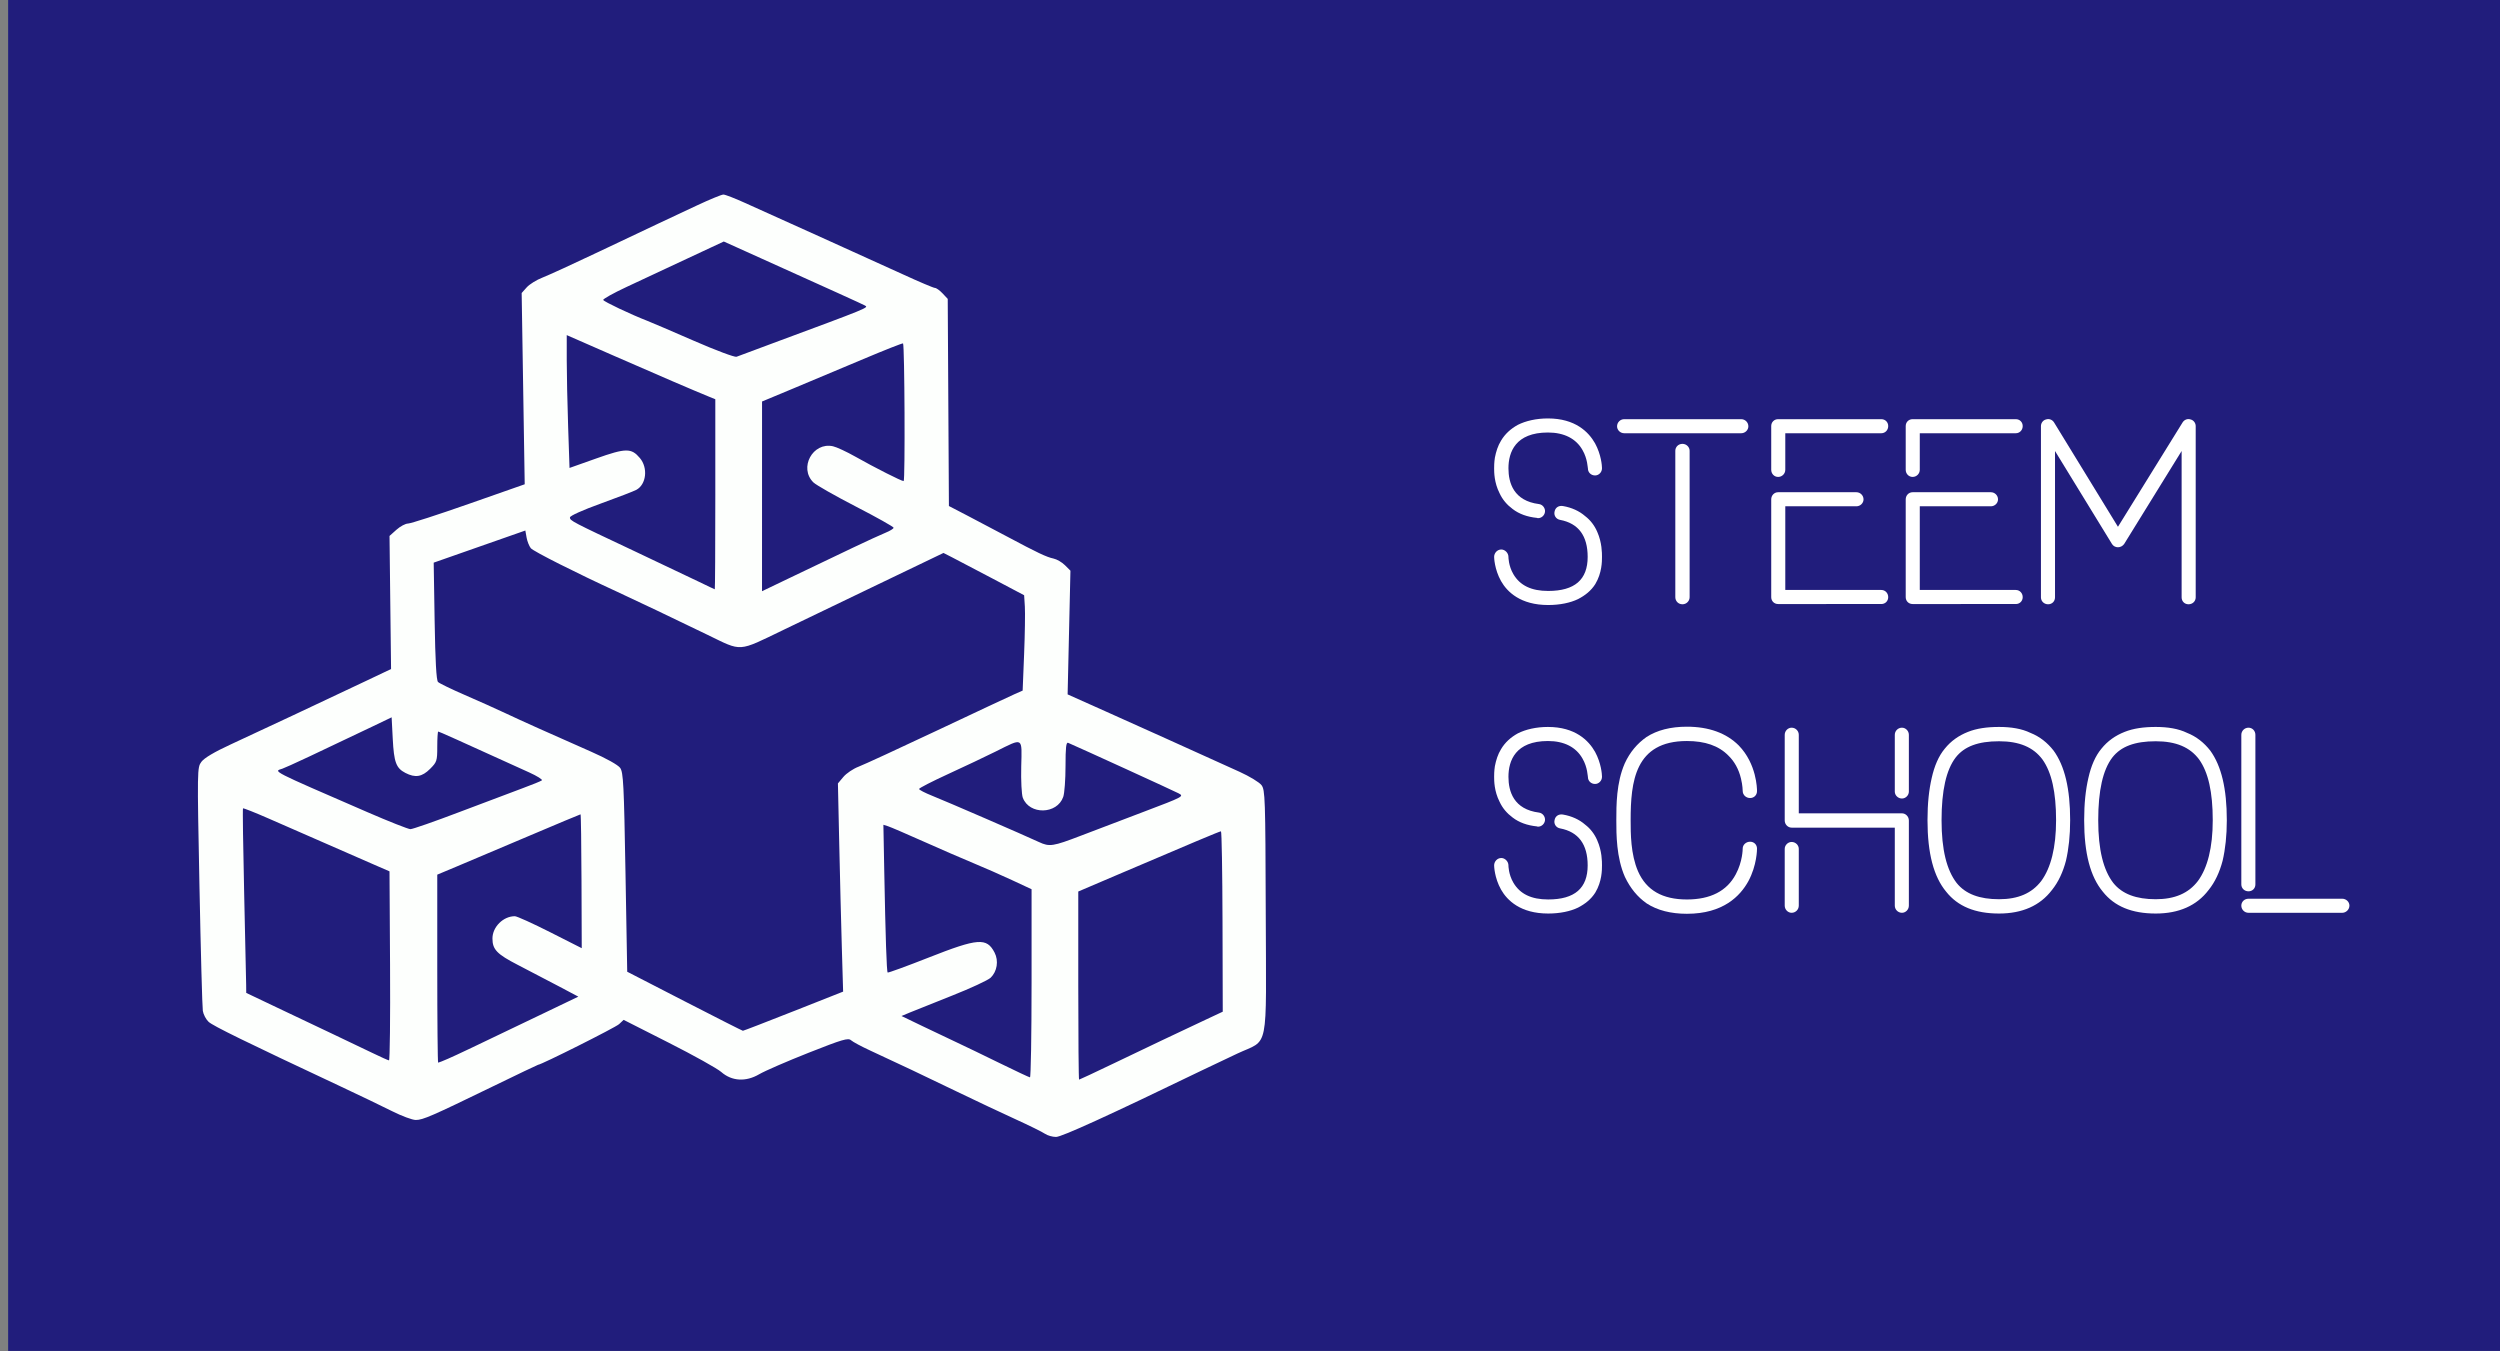 <?xml version="1.0" encoding="UTF-8" standalone="no"?>
<!-- Created with Inkscape (http://www.inkscape.org/) -->

<svg
   xmlns:dc="http://purl.org/dc/elements/1.1/"
   xmlns:cc="http://creativecommons.org/ns#"
   xmlns:rdf="http://www.w3.org/1999/02/22-rdf-syntax-ns#"
   xmlns:svg="http://www.w3.org/2000/svg"
   xmlns="http://www.w3.org/2000/svg"
   xmlns:sodipodi="http://sodipodi.sourceforge.net/DTD/sodipodi-0.dtd"
   xmlns:inkscape="http://www.inkscape.org/namespaces/inkscape"
   version="1.1"
   id="svg3713"
   width="1170.71"
   height="632.664"
   viewBox="0 0 1170.71 632.664"
   sodipodi:docname="banner.svg"
   inkscape:version="0.92.4 (5da689c313, 2019-01-14)">
  <rect x="0" y="0" width="1170.71" height="632.664" fill="#808080" stroke="none"/>
  <defs
     id="defs3717" />
  <sodipodi:namedview
     pagecolor="#ffffff"
     bordercolor="#666666"
     borderopacity="1"
     objecttolerance="10"
     gridtolerance="10"
     guidetolerance="10"
     inkscape:pageopacity="0"
     inkscape:pageshadow="2"
     inkscape:window-width="1366"
     inkscape:window-height="705"
     id="namedview3715"
     showgrid="false"
     inkscape:zoom="0.37585179"
     inkscape:cx="520.23027"
     inkscape:cy="155.07369"
     inkscape:window-x="-8"
     inkscape:window-y="-8"
     inkscape:window-maximized="1"
     inkscape:current-layer="svg3713"
     showguides="true"
     inkscape:guide-bbox="true"
     inkscape:snap-others="false"
     inkscape:object-nodes="false"
     inkscape:snap-nodes="false"
     inkscape:snap-global="false" />
  <flowRoot
     xml:space="preserve"
     id="flowRoot5129"
     style="font-style:normal;font-weight:normal;font-size:40px;line-height:1.25;font-family:sans-serif;letter-spacing:0px;word-spacing:0px;fill:#000000;fill-opacity:1;stroke:none"
     transform="translate(167.44,397.189)"><flowRegion
       id="flowRegion5131"><rect
         id="rect5133"
         width="226.702"
         height="112.881"
         x="354.633"
         y="-185.947" /></flowRegion><flowPara
       id="flowPara5137" /></flowRoot>  <flowRoot
     xml:space="preserve"
     id="flowRoot5141"
     style="font-style:normal;font-weight:normal;font-size:40px;line-height:1.25;font-family:sans-serif;letter-spacing:0px;word-spacing:0px;fill:#000000;fill-opacity:1;stroke:none"
     transform="translate(167.44,397.189)"><flowRegion
       id="flowRegion5143"><rect
         id="rect5145"
         width="262.448"
         height="158.033"
         x="398.845"
         y="-161.489" /></flowRegion><flowPara
       id="flowPara5147" /></flowRoot>  <rect
     style="opacity:1;fill:#211d7c;fill-opacity:1;stroke:none;stroke-width:7.067;stroke-opacity:1"
     id="rect4603"
     width="1170.714"
     height="632.664"
     x="3.813"
     y="-0.051" />
  <path
     style="opacity:1;fill:#fdfffd;fill-opacity:1;stroke-width:0.994"
     d="m 489.336,530.928 c -1.169,-0.819 -7.418,-3.902 -13.888,-6.851 -6.47,-2.95 -18.696,-8.715 -27.169,-12.812 -15.957,-7.716 -27.935,-13.39 -40.752,-19.304 -4.1,-1.892 -8.149,-4.064 -8.998,-4.826 -1.339,-1.203 -3.976,-0.425 -19.888,5.863 -10.089,3.987 -20.486,8.504 -23.104,10.038 -6.294,3.688 -12.854,3.294 -17.826,-1.071 -1.832,-1.608 -12.858,-7.752 -24.502,-13.653 l -21.171,-10.729 -2.141,2.006 c -1.678,1.573 -36.473,19.034 -37.928,19.034 -0.193,0 -9.663,4.527 -21.045,10.059 -28.779,13.989 -32.896,15.783 -36.216,15.783 -1.601,0 -6.591,-1.852 -11.089,-4.115 -4.498,-2.263 -15.558,-7.576 -24.578,-11.807 -43.98,-20.627 -59.325,-28.138 -61.361,-30.036 -1.222,-1.138 -2.438,-3.452 -2.704,-5.141 -0.265,-1.689 -0.975,-28.005 -1.577,-58.48 -1.084,-54.915 -1.076,-55.433 0.916,-58.146 1.307,-1.78 6.11,-4.628 13.737,-8.145 12.62,-5.82 44.163,-20.624 63.279,-29.699 l 11.793,-5.599 -0.363,-31.162 -0.363,-31.162 3.246,-2.903 c 1.785,-1.597 4.238,-2.903 5.45,-2.903 1.212,0 13.996,-4.137 28.408,-9.194 l 26.204,-9.194 -0.713,-44.781 -0.713,-44.781 2.356,-2.638 c 1.296,-1.451 4.592,-3.504 7.326,-4.561 2.733,-1.058 14.586,-6.491 26.339,-12.074 11.753,-5.583 24.501,-11.621 28.327,-13.417 3.827,-1.796 11.828,-5.55 17.781,-8.343 5.953,-2.792 11.503,-5.077 12.333,-5.077 0.83,0 5.353,1.747 10.049,3.882 4.697,2.135 20.169,9.117 34.382,15.514 14.213,6.398 32.061,14.491 39.662,17.984 7.601,3.494 14.344,6.352 14.984,6.352 0.641,0 2.249,1.154 3.575,2.564 l 2.41,2.564 0.276,48.497 0.276,48.497 8.67,4.508 c 4.768,2.479 13.143,6.898 18.609,9.818 14.169,7.57 18.503,9.622 21.704,10.279 1.55,0.318 3.968,1.728 5.373,3.132 l 2.554,2.554 -0.661,28.963 -0.661,28.963 17.652,7.897 c 15.729,7.037 37.834,17.007 62.876,28.362 4.647,2.107 9.265,4.914 10.263,6.239 1.702,2.26 1.825,5.931 1.988,59.608 0.202,66.6 1.713,59.064 -13.244,66.066 -5.193,2.431 -12.573,5.935 -16.4,7.786 -43.797,21.186 -65.919,31.281 -68.552,31.281 -1.687,0 -4.023,-0.67 -5.192,-1.488 z m 31.634,-32.684 c 16.538,-7.944 30.425,-14.545 43.387,-20.624 l 8.235,-3.862 -0.109,-42.235 c -0.06,-23.229 -0.385,-42.235 -0.723,-42.235 -0.598,0 -13.248,5.314 -49.183,20.662 l -17.642,7.535 v 44.047 c 0,24.226 0.172,44.047 0.381,44.047 0.21,0 7.254,-3.301 15.655,-7.336 z M 483.067,460.499 v -44.086 l -9.194,-4.28 c -5.057,-2.354 -13.219,-5.943 -18.139,-7.976 -4.92,-2.033 -15.431,-6.594 -23.358,-10.136 -7.927,-3.542 -15.377,-6.744 -16.556,-7.115 l -2.144,-0.675 0.416,22.153 c 0.576,30.673 1.111,46.56 1.583,47.032 0.221,0.221 8.876,-2.939 19.235,-7.021 23.124,-9.113 27.163,-9.414 30.84,-2.302 1.981,3.832 1.194,8.838 -1.848,11.754 -1.213,1.162 -9.362,4.944 -18.108,8.403 -8.747,3.46 -17.644,7.019 -19.773,7.909 l -3.87,1.619 9.833,4.738 c 5.408,2.606 12.689,6.068 16.18,7.694 3.491,1.626 12.436,5.943 19.879,9.592 7.443,3.65 13.868,6.669 14.278,6.709 0.41,0.041 0.745,-19.765 0.745,-44.013 z m -273.168,35.248 c 4.146,-1.811 10.519,-4.84 45.04,-21.412 l 15.885,-7.625 -9.424,-4.989 c -5.183,-2.744 -13.716,-7.199 -18.962,-9.9 -9.733,-5.011 -11.832,-7.2 -11.832,-12.338 0,-5.416 5.049,-10.436 10.496,-10.436 0.961,0 8.4,3.369 16.531,7.486 l 14.784,7.486 -0.108,-31.34 c -0.059,-17.237 -0.262,-31.34 -0.451,-31.34 -0.189,0 -11.225,4.621 -24.525,10.269 -13.3,5.648 -28.319,12.004 -33.375,14.124 l -9.194,3.855 v 44.022 c 0,24.212 0.187,44.022 0.415,44.022 0.228,0 2.353,-0.846 4.721,-1.881 z m -27.241,-43.409 -0.259,-44.296 -6.958,-3.021 c -7.424,-3.224 -30.233,-13.202 -49.532,-21.669 -6.469,-2.838 -11.922,-5 -12.118,-4.805 -0.195,0.195 0.05,18.012 0.545,39.591 0.495,21.58 0.917,40.943 0.936,43.029 l 0.035,3.793 14.661,6.98 c 8.063,3.839 19.804,9.412 26.091,12.385 6.287,2.973 14.561,6.925 18.388,8.784 3.827,1.858 7.298,3.412 7.713,3.453 0.416,0.041 0.639,-19.859 0.497,-44.222 z m 188.946,21.206 23.217,-9.184 -0.598,-20.39 c -0.329,-11.215 -0.877,-33.153 -1.218,-48.751 l -0.62,-28.361 2.564,-3.047 c 1.41,-1.676 4.595,-3.823 7.077,-4.771 2.482,-0.948 19.084,-8.602 36.893,-17.01 17.809,-8.407 34.088,-16.04 36.175,-16.96 l 3.795,-1.674 0.683,-16.999 c 0.376,-9.349 0.533,-19.395 0.349,-22.324 l -0.334,-5.326 -14.909,-7.878 c -8.2,-4.333 -16.698,-8.789 -18.885,-9.903 l -3.976,-2.025 -30.315,14.564 c -16.673,8.01 -36.702,17.644 -44.508,21.409 -21.754,10.492 -19.264,10.324 -35.591,2.408 -15.821,-7.671 -34.171,-16.414 -42.157,-20.088 -19.464,-8.954 -39.471,-19.044 -40.668,-20.509 -0.774,-0.947 -1.669,-3.199 -1.988,-5.004 l -0.581,-3.281 -21.459,7.524 -21.459,7.524 0.443,27.367 c 0.302,18.651 0.805,27.732 1.58,28.513 0.625,0.63 6.28,3.375 12.567,6.099 6.287,2.724 14.785,6.536 18.885,8.47 7.73,3.647 19.79,9.064 40.255,18.081 7.15,3.15 12.597,6.193 13.599,7.596 1.479,2.071 1.765,7.704 2.485,48.891 l 0.814,46.55 26.836,13.812 c 14.76,7.597 27.06,13.823 27.333,13.836 0.273,0.013 10.945,-4.109 23.714,-9.16 z m 134.425,-82.149 c 5.684,-2.181 18.942,-7.226 29.462,-11.211 18.794,-7.12 19.08,-7.271 16.4,-8.691 -2.136,-1.131 -46.206,-21.282 -51.679,-23.63 -0.953,-0.409 -1.242,2.123 -1.242,10.855 0,6.264 -0.481,12.767 -1.068,14.453 -2.871,8.237 -15.828,8.518 -18.932,0.41 -0.567,-1.48 -0.898,-8.023 -0.739,-14.609 0.339,-14.025 1.132,-13.562 -12.009,-7.023 -4.675,2.326 -14.651,7.051 -22.167,10.498 -7.517,3.448 -13.667,6.604 -13.667,7.015 0,0.411 2.795,1.858 6.212,3.217 6.476,2.575 43.03,18.417 49.946,21.645 4.897,2.286 6.527,2.041 19.484,-2.931 z M 215.055,380.298 c 11.559,-4.398 24.819,-9.394 29.466,-11.103 4.647,-1.709 8.8,-3.404 9.229,-3.767 0.429,-0.364 -2.254,-2.041 -5.964,-3.727 -34.352,-15.614 -42.172,-19.128 -42.567,-19.128 -0.251,0 -0.456,3.176 -0.456,7.057 0,6.7 -0.171,7.228 -3.379,10.436 -3.757,3.757 -6.922,4.271 -11.55,1.878 -4.346,-2.247 -5.351,-4.962 -5.921,-15.993 l -0.519,-10.04 -8.945,4.287 c -24.37,11.68 -40.406,19.186 -42.22,19.761 -4.263,1.353 -5.876,0.528 39.735,20.323 10.113,4.389 19.218,7.987 20.232,7.996 1.014,0.008 11.301,-3.583 22.861,-7.981 z M 399.576,256.398 c 6.287,-2.995 13.108,-6.125 15.158,-6.956 2.05,-0.831 3.727,-1.871 3.727,-2.312 0,-0.441 -7.939,-4.897 -17.642,-9.902 -9.703,-5.005 -18.663,-10.099 -19.91,-11.319 -6.931,-6.784 -0.331,-19 9.149,-16.934 1.682,0.366 6.412,2.563 10.512,4.881 9.065,5.125 21.531,11.432 22.597,11.432 0.736,0 0.451,-63.695 -0.289,-64.477 -0.191,-0.202 -8.532,3.085 -18.534,7.306 -10.002,4.221 -24.78,10.424 -32.839,13.786 l -14.654,6.112 -0.007,44.42 -0.007,44.42 15.655,-7.505 c 8.61,-4.128 20.798,-9.956 27.085,-12.951 z m -64.606,-24.929 V 186.96 l -2.733,-1.112 c -7.411,-3.016 -23.789,-10.057 -44.23,-19.014 l -22.612,-9.908 v 11.658 c 0,6.412 0.293,20.408 0.651,31.102 l 0.651,19.445 12.448,-4.416 c 13.958,-4.952 16.503,-4.978 20.514,-0.211 3.874,4.605 3.007,12.359 -1.665,14.875 -1.256,0.677 -8.769,3.572 -16.696,6.435 -8.401,3.034 -14.412,5.738 -14.412,6.485 0,1.531 0.586,1.837 30.315,15.843 12.847,6.052 26.489,12.532 30.315,14.399 3.827,1.867 7.069,3.405 7.206,3.417 0.137,0.012 0.248,-20.008 0.248,-44.488 z m 25.843,-70.334 c 46.841,-17.369 46.114,-17.071 44.139,-18.115 -1.613,-0.852 -12.205,-5.657 -59.797,-27.123 l -6.216,-2.803 -17.142,8.008 c -9.428,4.404 -22.193,10.373 -28.367,13.264 -6.174,2.891 -11.099,5.633 -10.946,6.095 0.263,0.79 13.021,6.833 20.68,9.796 1.913,0.74 11.753,4.956 21.867,9.369 10.113,4.413 19.059,7.76 19.879,7.439 0.82,-0.322 7.976,-2.99 15.903,-5.929 z"
     id="path4578"
     inkscape:connector-curvature="0"
     sodipodi:nodetypes="sccccsccsccsssssccsccsccccsscccscsccsssssscccsscscccsscscsssscccsscsssscccsscscsscsscscscscscsssssccscccsscccccsccccsccccsccscccsccsscsccsssssccccscccscscscscscssscsscscccsccsssssscscscscsssscsscsccccsccscsscsscsccsssccsscscscccsss" />
  <rect
     style="opacity:0.526;fill:#007cff;fill-opacity:0"
     id="rect4601"
     width="104.415"
     height="75.254"
     x="259.114"
     y="376.746" />
  <g
     aria-label="STEEM SCHOOL"
     style="font-style:normal;font-variant:normal;font-weight:normal;font-stretch:normal;font-size:115.577px;line-height:1.25;font-family:'ONE DAY';-inkscape-font-specification:'ONE DAY, Normal';font-variant-ligatures:normal;font-variant-caps:normal;font-variant-numeric:normal;font-feature-settings:normal;text-align:start;letter-spacing:0px;word-spacing:0px;writing-mode:lr-tb;text-anchor:start;fill:#ffffff;fill-opacity:1;stroke:none;stroke-width:2.881"
     id="text73"
     transform="translate(-34.588,9.863)">
    <path
       inkscape:connector-curvature="0"
       d="m 784.77,209.429 c 0,0 0,-0.116 0,-0.116 0,0 0,0 0,0 0,-1.04 -0.347,-6.241 -3.236,-11.558 -3.005,-5.317 -9.246,-11.673 -22.075,-11.673 -5.548,0 -10.402,1.156 -14.1,3.005 -3.352,1.849 -6.01,4.276 -7.859,7.397 -1.503,2.427 -2.312,5.085 -2.889,7.975 -0.347,2.312 -0.347,4.161 -0.347,4.97 0,1.734 0,6.703 2.543,11.673 1.387,3.005 3.467,5.432 6.126,7.397 3.005,2.312 6.819,3.698 11.442,4.161 0.116,0.116 0.347,0.116 0.462,0.116 1.618,0 3.005,-1.271 3.236,-2.889 0.231,-1.734 -1.04,-3.467 -2.774,-3.698 -11.904,-1.503 -14.332,-9.94 -14.332,-16.759 0,-7.513 3.236,-16.759 18.492,-16.759 7.628,0 13.176,2.889 16.181,8.206 2.427,4.161 2.427,8.553 2.543,8.668 h -0.116 0.116 c 0,1.849 1.502,3.236 3.352,3.236 1.734,0 3.236,-1.503 3.236,-3.352 0,0 0,0 0,0 z m -2.196,29.819 c -1.271,-3.005 -3.236,-5.548 -5.663,-7.397 -2.774,-2.427 -6.357,-4.045 -10.402,-4.739 -1.965,-0.347 -3.583,0.693 -3.93,2.543 -0.462,1.849 0.693,3.583 2.543,3.93 8.668,1.618 12.945,7.513 12.945,17.337 0,10.633 -6.01,15.95 -18.492,15.95 -7.859,0 -13.176,-2.543 -16.296,-7.859 -2.312,-3.93 -2.312,-7.975 -2.312,-8.09 0,-1.849 -1.618,-3.467 -3.352,-3.467 -1.849,0 -3.352,1.618 -3.352,3.467 0,0.231 0.116,5.779 3.236,11.327 2.889,5.085 9.131,11.211 22.075,11.211 5.548,0 10.402,-1.04 13.985,-2.774 3.352,-1.734 6.126,-3.93 8.09,-7.05 3.121,-5.201 3.121,-10.633 3.121,-12.714 0,-1.849 0,-6.703 -2.196,-11.673 z"
       style="fill:#ffffff;fill-opacity:1;stroke-width:2.881"
       id="path78" />
    <path
       inkscape:connector-curvature="0"
       d="m 849.967,193.017 c 1.849,0 3.352,-1.503 3.352,-3.236 0,-1.849 -1.502,-3.352 -3.352,-3.352 h -54.784 c -1.849,0 -3.352,1.502 -3.352,3.352 0,1.734 1.502,3.236 3.352,3.236 z m -27.507,80.095 c 1.849,0 3.352,-1.503 3.352,-3.352 v -68.537 c 0,-1.734 -1.503,-3.236 -3.352,-3.236 -1.965,0 -3.352,1.502 -3.352,3.236 v 68.537 c 0,1.849 1.387,3.352 3.352,3.352 z"
       style="fill:#ffffff;fill-opacity:1;stroke-width:2.881"
       id="path80" />
    <path
       inkscape:connector-curvature="0"
       d="m 867.258,213.474 c 1.849,0 3.352,-1.503 3.352,-3.352 v -17.105 h 44.96 c 1.849,0 3.236,-1.503 3.236,-3.352 0,-1.849 -1.387,-3.236 -3.236,-3.236 h -48.311 c -1.849,0 -3.236,1.387 -3.236,3.236 v 20.457 c 0,1.849 1.387,3.352 3.236,3.352 z m 48.311,59.522 c 1.849,0 3.236,-1.387 3.236,-3.236 0,-1.849 -1.387,-3.352 -3.236,-3.352 h -44.96 v -39.181 h 33.286 c 1.849,0 3.352,-1.502 3.352,-3.236 0,-1.849 -1.503,-3.352 -3.352,-3.352 h -36.638 c -1.849,0 -3.236,1.503 -3.236,3.352 v 45.769 c 0,1.849 1.387,3.236 3.236,3.236 z"
       style="fill:#ffffff;fill-opacity:1;stroke-width:2.881"
       id="path82" />
    <path
       inkscape:connector-curvature="0"
       d="m 930.239,213.474 c 1.849,0 3.352,-1.503 3.352,-3.352 v -17.105 h 44.96 c 1.849,0 3.236,-1.503 3.236,-3.352 0,-1.849 -1.387,-3.236 -3.236,-3.236 h -48.311 c -1.849,0 -3.236,1.387 -3.236,3.236 v 20.457 c 0,1.849 1.387,3.352 3.236,3.352 z m 48.311,59.522 c 1.849,0 3.236,-1.387 3.236,-3.236 0,-1.849 -1.387,-3.352 -3.236,-3.352 h -44.96 v -39.181 h 33.286 c 1.849,0 3.352,-1.502 3.352,-3.236 0,-1.849 -1.502,-3.352 -3.352,-3.352 h -36.638 c -1.849,0 -3.236,1.503 -3.236,3.352 v 45.769 c 0,1.849 1.387,3.236 3.236,3.236 z"
       style="fill:#ffffff;fill-opacity:1;stroke-width:2.881"
       id="path84" />
    <path
       inkscape:connector-curvature="0"
       d="m 1059.446,273.112 c 1.849,0 3.352,-1.387 3.352,-3.236 v -80.211 c 0,-1.387 -0.925,-2.774 -2.427,-3.121 -1.387,-0.462 -2.889,0.116 -3.699,1.387 l -30.281,48.889 -29.935,-48.889 c -0.809,-1.271 -2.312,-1.849 -3.698,-1.387 -1.503,0.347 -2.427,1.734 -2.427,3.121 v 80.211 c 0,1.849 1.503,3.236 3.352,3.236 1.849,0 3.236,-1.387 3.236,-3.236 v -68.537 l 26.698,43.573 c 0.578,0.925 1.618,1.502 2.774,1.502 0,0 0,0 0,0 1.156,0 2.196,-0.578 2.889,-1.502 l 26.93,-43.573 v 68.537 c 0,1.849 1.387,3.236 3.236,3.236 z"
       style="fill:#ffffff;fill-opacity:1;stroke-width:2.881"
       id="path86" />
    <path
       inkscape:connector-curvature="0"
       d="m 784.77,353.901 c 0,0 0,-0.116 0,-0.116 0,0 0,0 0,0 0,-1.04 -0.347,-6.241 -3.236,-11.558 -3.005,-5.317 -9.246,-11.673 -22.075,-11.673 -5.548,0 -10.402,1.156 -14.1,3.005 -3.352,1.849 -6.01,4.276 -7.859,7.397 -1.503,2.427 -2.312,5.085 -2.889,7.975 -0.347,2.312 -0.347,4.161 -0.347,4.97 0,1.734 0,6.703 2.543,11.673 1.387,3.005 3.467,5.432 6.126,7.397 3.005,2.312 6.819,3.698 11.442,4.161 0.116,0.116 0.347,0.116 0.462,0.116 1.618,0 3.005,-1.271 3.236,-2.889 0.231,-1.734 -1.04,-3.467 -2.774,-3.698 -11.904,-1.503 -14.332,-9.94 -14.332,-16.759 0,-7.513 3.236,-16.759 18.492,-16.759 7.628,0 13.176,2.889 16.181,8.206 2.427,4.161 2.427,8.553 2.543,8.668 h -0.116 0.116 c 0,1.849 1.502,3.236 3.352,3.236 1.734,0 3.236,-1.503 3.236,-3.352 0,0 0,0 0,0 z m -2.196,29.819 c -1.271,-3.005 -3.236,-5.548 -5.663,-7.397 -2.774,-2.427 -6.357,-4.045 -10.402,-4.739 -1.965,-0.347 -3.583,0.693 -3.93,2.543 -0.462,1.849 0.693,3.583 2.543,3.93 8.668,1.618 12.945,7.513 12.945,17.337 0,10.633 -6.01,15.95 -18.492,15.95 -7.859,0 -13.176,-2.543 -16.296,-7.859 -2.312,-3.93 -2.312,-7.975 -2.312,-8.09 0,-1.849 -1.618,-3.467 -3.352,-3.467 -1.849,0 -3.352,1.618 -3.352,3.467 0,0.231 0.116,5.779 3.236,11.327 2.889,5.085 9.131,11.211 22.075,11.211 5.548,0 10.402,-1.04 13.985,-2.774 3.352,-1.734 6.126,-3.93 8.09,-7.05 3.121,-5.201 3.121,-10.633 3.121,-12.714 0,-1.849 0,-6.703 -2.196,-11.673 z"
       style="fill:#ffffff;fill-opacity:1;stroke-width:2.881"
       id="path88" />
    <path
       inkscape:connector-curvature="0"
       d="m 854.128,363.841 c 1.849,0 3.236,-1.387 3.236,-3.236 0,0 0,0 0,-0.116 0,-0.925 -0.116,-12.598 -8.553,-21.266 -5.779,-5.779 -13.985,-8.784 -24.271,-8.784 -7.628,0 -13.985,1.618 -18.955,4.854 -4.276,3.005 -7.744,7.05 -10.171,12.367 -3.93,9.015 -3.93,19.533 -3.93,26.583 0,6.588 0,17.452 4.045,26.583 2.543,5.317 5.894,9.362 10.171,12.367 4.97,3.236 11.327,4.854 18.839,4.854 16.99,0 24.965,-8.322 28.779,-15.256 4.045,-7.513 4.045,-14.909 4.045,-15.256 0,-1.849 -1.387,-3.236 -3.236,-3.236 -1.849,0 -3.467,1.387 -3.467,3.236 0,0.116 0,6.01 -3.236,12.02 -4.161,7.859 -11.904,11.789 -22.884,11.789 -11.442,0 -18.955,-4.276 -22.884,-13.176 -3.467,-7.975 -3.467,-17.799 -3.467,-23.925 0,-18.03 1.965,-37.1 26.352,-37.1 8.437,0 14.909,2.196 19.417,6.819 2.774,2.658 4.854,6.357 5.894,10.749 0.809,3.352 0.809,5.779 0.809,5.779 0,0 0,0 0,0 0,1.965 1.618,3.352 3.467,3.352 z"
       style="fill:#ffffff;fill-opacity:1;stroke-width:2.881"
       id="path90" />
    <path
       inkscape:connector-curvature="0"
       d="m 925.242,417.584 c 1.734,0 3.236,-1.503 3.236,-3.352 v -39.874 c 0,-1.849 -1.503,-3.352 -3.236,-3.352 h -48.311 v -36.754 c 0,-1.849 -1.503,-3.352 -3.352,-3.352 -1.734,0 -3.236,1.502 -3.236,3.352 v 40.105 c 0,1.849 1.502,3.352 3.236,3.352 h 48.311 v 36.522 c 0,1.849 1.503,3.352 3.352,3.352 z m 0,-53.512 c 1.734,0 3.236,-1.502 3.236,-3.236 v -26.583 c 0,-1.849 -1.503,-3.352 -3.236,-3.352 -1.849,0 -3.352,1.502 -3.352,3.352 v 26.583 c 0,1.734 1.503,3.236 3.352,3.236 z m -51.663,53.512 c 1.849,0 3.352,-1.503 3.352,-3.352 v -26.583 c 0,-1.734 -1.503,-3.236 -3.352,-3.236 -1.734,0 -3.236,1.503 -3.236,3.236 v 26.583 c 0,1.849 1.502,3.352 3.236,3.352 z"
       style="fill:#ffffff;fill-opacity:1;stroke-width:2.881"
       id="path92" />
    <path
       inkscape:connector-curvature="0"
       d="m 970.718,417.931 c 10.864,0 19.186,-3.698 24.734,-10.98 3.005,-3.698 5.201,-8.437 6.588,-13.754 1.271,-5.432 1.965,-11.789 1.965,-18.955 0,-14.794 -2.543,-25.427 -7.744,-32.593 -2.889,-3.698 -6.472,-6.588 -10.864,-8.322 -4.045,-1.965 -9.015,-2.774 -14.678,-2.774 -5.663,0 -10.518,0.693 -14.563,2.312 -4.392,1.734 -7.975,4.276 -10.864,7.859 -2.889,3.467 -4.854,8.09 -6.126,13.754 -1.271,5.548 -1.965,11.904 -1.965,19.764 0,15.487 2.889,26.467 8.784,33.517 5.432,6.819 13.523,10.171 24.734,10.171 z m 0,-80.673 c 9.477,0 16.065,2.774 20.342,8.553 4.276,6.01 6.357,15.256 6.357,28.432 0,12.714 -2.427,22.306 -6.935,28.432 -4.392,5.779 -10.864,8.553 -19.764,8.553 -9.131,0 -15.719,-2.427 -19.879,-7.628 -4.623,-6.01 -7.05,-15.487 -7.05,-29.357 0,-13.985 2.196,-23.578 6.588,-29.357 4.045,-5.201 10.518,-7.628 20.342,-7.628 z"
       style="fill:#ffffff;fill-opacity:1;stroke-width:2.881"
       id="path94" />
    <path
       inkscape:connector-curvature="0"
       d="m 1044.083,417.931 c 10.864,0 19.186,-3.698 24.733,-10.98 3.005,-3.698 5.201,-8.437 6.588,-13.754 1.271,-5.432 1.965,-11.789 1.965,-18.955 0,-14.794 -2.543,-25.427 -7.744,-32.593 -2.889,-3.698 -6.472,-6.588 -10.864,-8.322 -4.045,-1.965 -9.015,-2.774 -14.678,-2.774 -5.663,0 -10.518,0.693 -14.563,2.312 -4.392,1.734 -7.975,4.276 -10.864,7.859 -2.889,3.467 -4.854,8.09 -6.126,13.754 -1.271,5.548 -1.965,11.904 -1.965,19.764 0,15.487 2.889,26.467 8.784,33.517 5.432,6.819 13.523,10.171 24.734,10.171 z m 0,-80.673 c 9.477,0 16.065,2.774 20.342,8.553 4.276,6.01 6.357,15.256 6.357,28.432 0,12.714 -2.427,22.306 -6.935,28.432 -4.392,5.779 -10.864,8.553 -19.764,8.553 -9.131,0 -15.719,-2.427 -19.879,-7.628 -4.623,-6.01 -7.05,-15.487 -7.05,-29.357 0,-13.985 2.196,-23.578 6.588,-29.357 4.045,-5.201 10.518,-7.628 20.342,-7.628 z"
       style="fill:#ffffff;fill-opacity:1;stroke-width:2.881"
       id="path96" />
    <path
       inkscape:connector-curvature="0"
       d="m 1131.432,417.584 c 1.734,0 3.352,-1.503 3.352,-3.352 0,-1.849 -1.618,-3.236 -3.352,-3.236 h -43.919 c -1.849,0 -3.352,1.387 -3.352,3.236 0,1.849 1.502,3.352 3.352,3.352 z m -43.919,-10.055 c 1.849,0 3.236,-1.387 3.236,-3.236 v -70.04 c 0,-1.849 -1.387,-3.352 -3.236,-3.352 -1.849,0 -3.352,1.502 -3.352,3.352 v 70.04 c 0,1.849 1.502,3.236 3.352,3.236 z"
       style="fill:#ffffff;fill-opacity:1;stroke-width:2.881"
       id="path98" />
  </g>
</svg>
